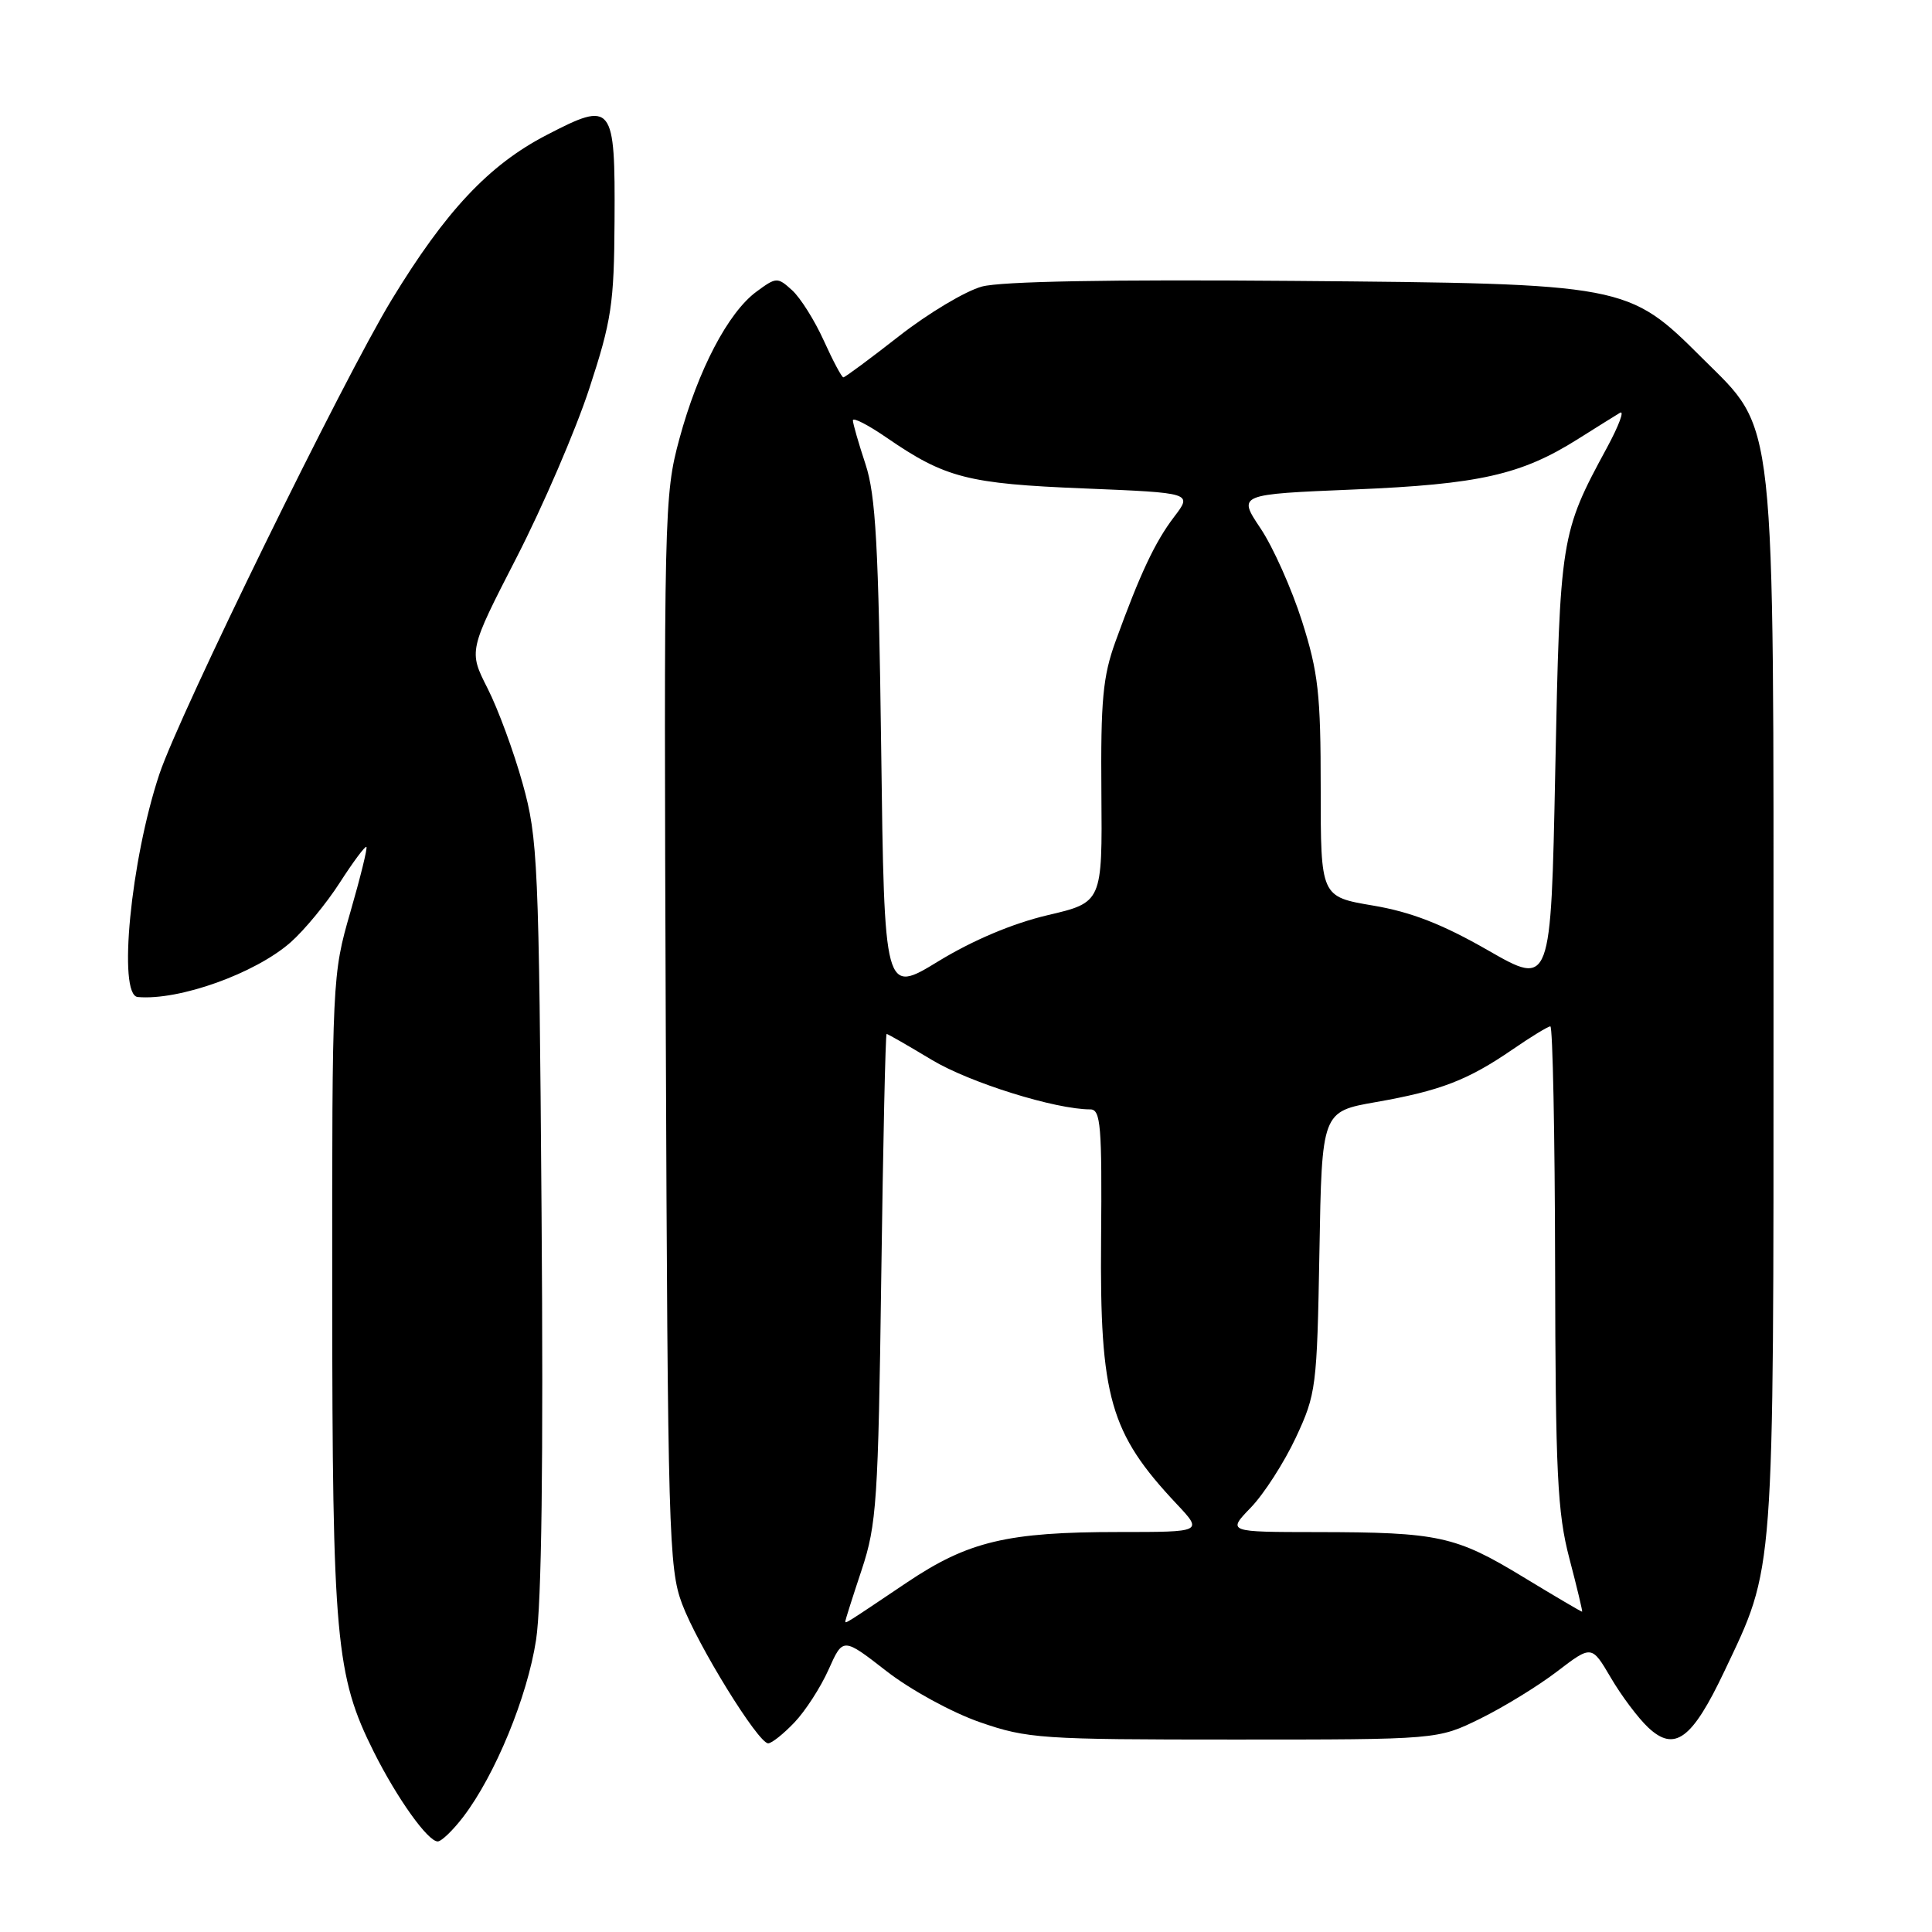 <?xml version="1.0" encoding="UTF-8" standalone="no"?>
<!DOCTYPE svg PUBLIC "-//W3C//DTD SVG 1.1//EN" "http://www.w3.org/Graphics/SVG/1.1/DTD/svg11.dtd" >
<svg xmlns="http://www.w3.org/2000/svg" xmlns:xlink="http://www.w3.org/1999/xlink" version="1.1" viewBox="0 0 256 256">
 <g >
 <path fill="currentColor"
d=" M 61.40 240.72 C 65.62 235.18 69.87 224.86 71.03 217.31 C 71.77 212.53 72.01 193.62 71.76 160.81 C 71.41 114.20 71.27 111.08 69.26 103.85 C 68.09 99.64 66.00 93.95 64.61 91.22 C 62.09 86.25 62.09 86.25 68.45 73.87 C 71.94 67.07 76.28 57.00 78.08 51.50 C 81.03 42.50 81.37 40.28 81.43 29.30 C 81.52 13.72 81.21 13.33 72.43 17.89 C 64.79 21.84 59.04 27.97 51.88 39.75 C 45.47 50.30 23.78 94.60 21.12 102.57 C 17.32 113.97 15.58 131.87 18.25 132.11 C 23.73 132.60 33.80 129.00 38.50 124.87 C 40.33 123.26 43.27 119.69 45.04 116.93 C 46.81 114.18 48.39 112.06 48.55 112.22 C 48.71 112.38 47.75 116.27 46.42 120.87 C 44.03 129.13 44.00 129.73 44.02 171.36 C 44.04 217.16 44.48 222.04 49.53 232.13 C 52.62 238.30 56.69 244.00 58.00 244.00 C 58.49 244.00 60.02 242.53 61.40 240.72 Z  M 105.25 228.25 C 106.70 226.74 108.74 223.58 109.79 221.23 C 111.70 216.95 111.70 216.95 117.47 221.44 C 120.69 223.94 126.17 226.93 129.87 228.21 C 136.14 230.38 137.95 230.50 163.50 230.50 C 190.50 230.50 190.50 230.50 196.12 227.74 C 199.21 226.22 203.80 223.41 206.32 221.48 C 210.90 217.98 210.90 217.98 213.44 222.30 C 214.83 224.68 217.06 227.65 218.39 228.90 C 221.89 232.19 224.20 230.49 228.47 221.49 C 235.18 207.35 235.00 209.78 235.00 134.11 C 235.00 53.53 235.41 57.27 225.56 47.46 C 215.71 37.63 215.50 37.59 171.28 37.22 C 147.16 37.02 132.66 37.28 130.11 37.97 C 127.94 38.56 123.01 41.50 119.15 44.52 C 115.30 47.53 111.97 50.00 111.75 50.00 C 111.53 50.00 110.37 47.81 109.16 45.14 C 107.95 42.46 106.06 39.46 104.96 38.46 C 103.02 36.70 102.86 36.71 100.23 38.65 C 96.47 41.42 92.49 49.04 90.02 58.16 C 88.00 65.63 87.96 67.67 88.22 136.66 C 88.48 203.01 88.62 207.82 90.37 212.50 C 92.42 217.97 100.46 231.00 101.79 231.00 C 102.25 231.00 103.81 229.76 105.25 228.25 Z  M 112.01 214.81 C 112.02 214.64 112.99 211.57 114.18 208.00 C 116.16 202.02 116.37 198.90 116.77 169.25 C 117.01 151.51 117.33 137.00 117.48 137.00 C 117.63 137.00 120.33 138.55 123.47 140.44 C 128.47 143.45 139.83 147.00 144.47 147.00 C 145.85 147.00 146.03 149.15 145.90 164.25 C 145.72 185.16 147.07 189.87 155.88 199.25 C 159.41 203.00 159.41 203.00 148.25 203.00 C 133.47 203.00 128.30 204.23 120.18 209.68 C 111.94 215.22 112.00 215.19 112.01 214.81 Z  M 201.81 208.95 C 192.88 203.52 190.60 203.03 174.55 203.01 C 162.61 203.00 162.61 203.00 165.75 199.75 C 167.48 197.96 170.15 193.80 171.70 190.50 C 174.40 184.71 174.51 183.85 174.83 165.90 C 175.15 147.29 175.15 147.29 182.33 146.03 C 190.87 144.53 194.49 143.13 200.42 139.06 C 202.86 137.38 205.12 136.00 205.43 136.00 C 205.74 136.00 206.03 150.29 206.06 167.75 C 206.11 195.22 206.36 200.44 207.95 206.50 C 208.96 210.35 209.72 213.53 209.64 213.56 C 209.56 213.59 206.04 211.52 201.81 208.95 Z  M 116.76 99.12 C 116.41 72.26 116.04 65.62 114.68 61.50 C 113.77 58.75 113.02 56.14 113.01 55.70 C 113.00 55.26 115.03 56.30 117.51 58.01 C 125.25 63.33 128.24 64.10 143.64 64.72 C 158.00 65.31 158.00 65.31 155.59 68.47 C 153.05 71.80 151.08 75.98 147.81 85.00 C 146.13 89.63 145.84 92.81 145.94 105.03 C 146.06 119.57 146.06 119.57 138.80 121.27 C 134.18 122.36 128.92 124.58 124.36 127.36 C 117.18 131.75 117.18 131.75 116.76 99.12 Z  M 197.18 125.93 C 191.12 122.45 186.97 120.84 181.93 119.99 C 175.00 118.82 175.00 118.82 175.00 104.46 C 175.00 91.93 174.68 89.11 172.52 82.30 C 171.15 78.01 168.68 72.47 167.02 70.00 C 164.01 65.50 164.01 65.50 179.42 64.86 C 196.02 64.17 201.57 62.92 209.11 58.16 C 211.52 56.64 214.02 55.08 214.65 54.70 C 215.29 54.31 214.51 56.40 212.92 59.34 C 206.79 70.64 206.70 71.22 206.08 102.10 C 205.50 130.70 205.50 130.70 197.18 125.93 Z "/>
</g>
</svg>